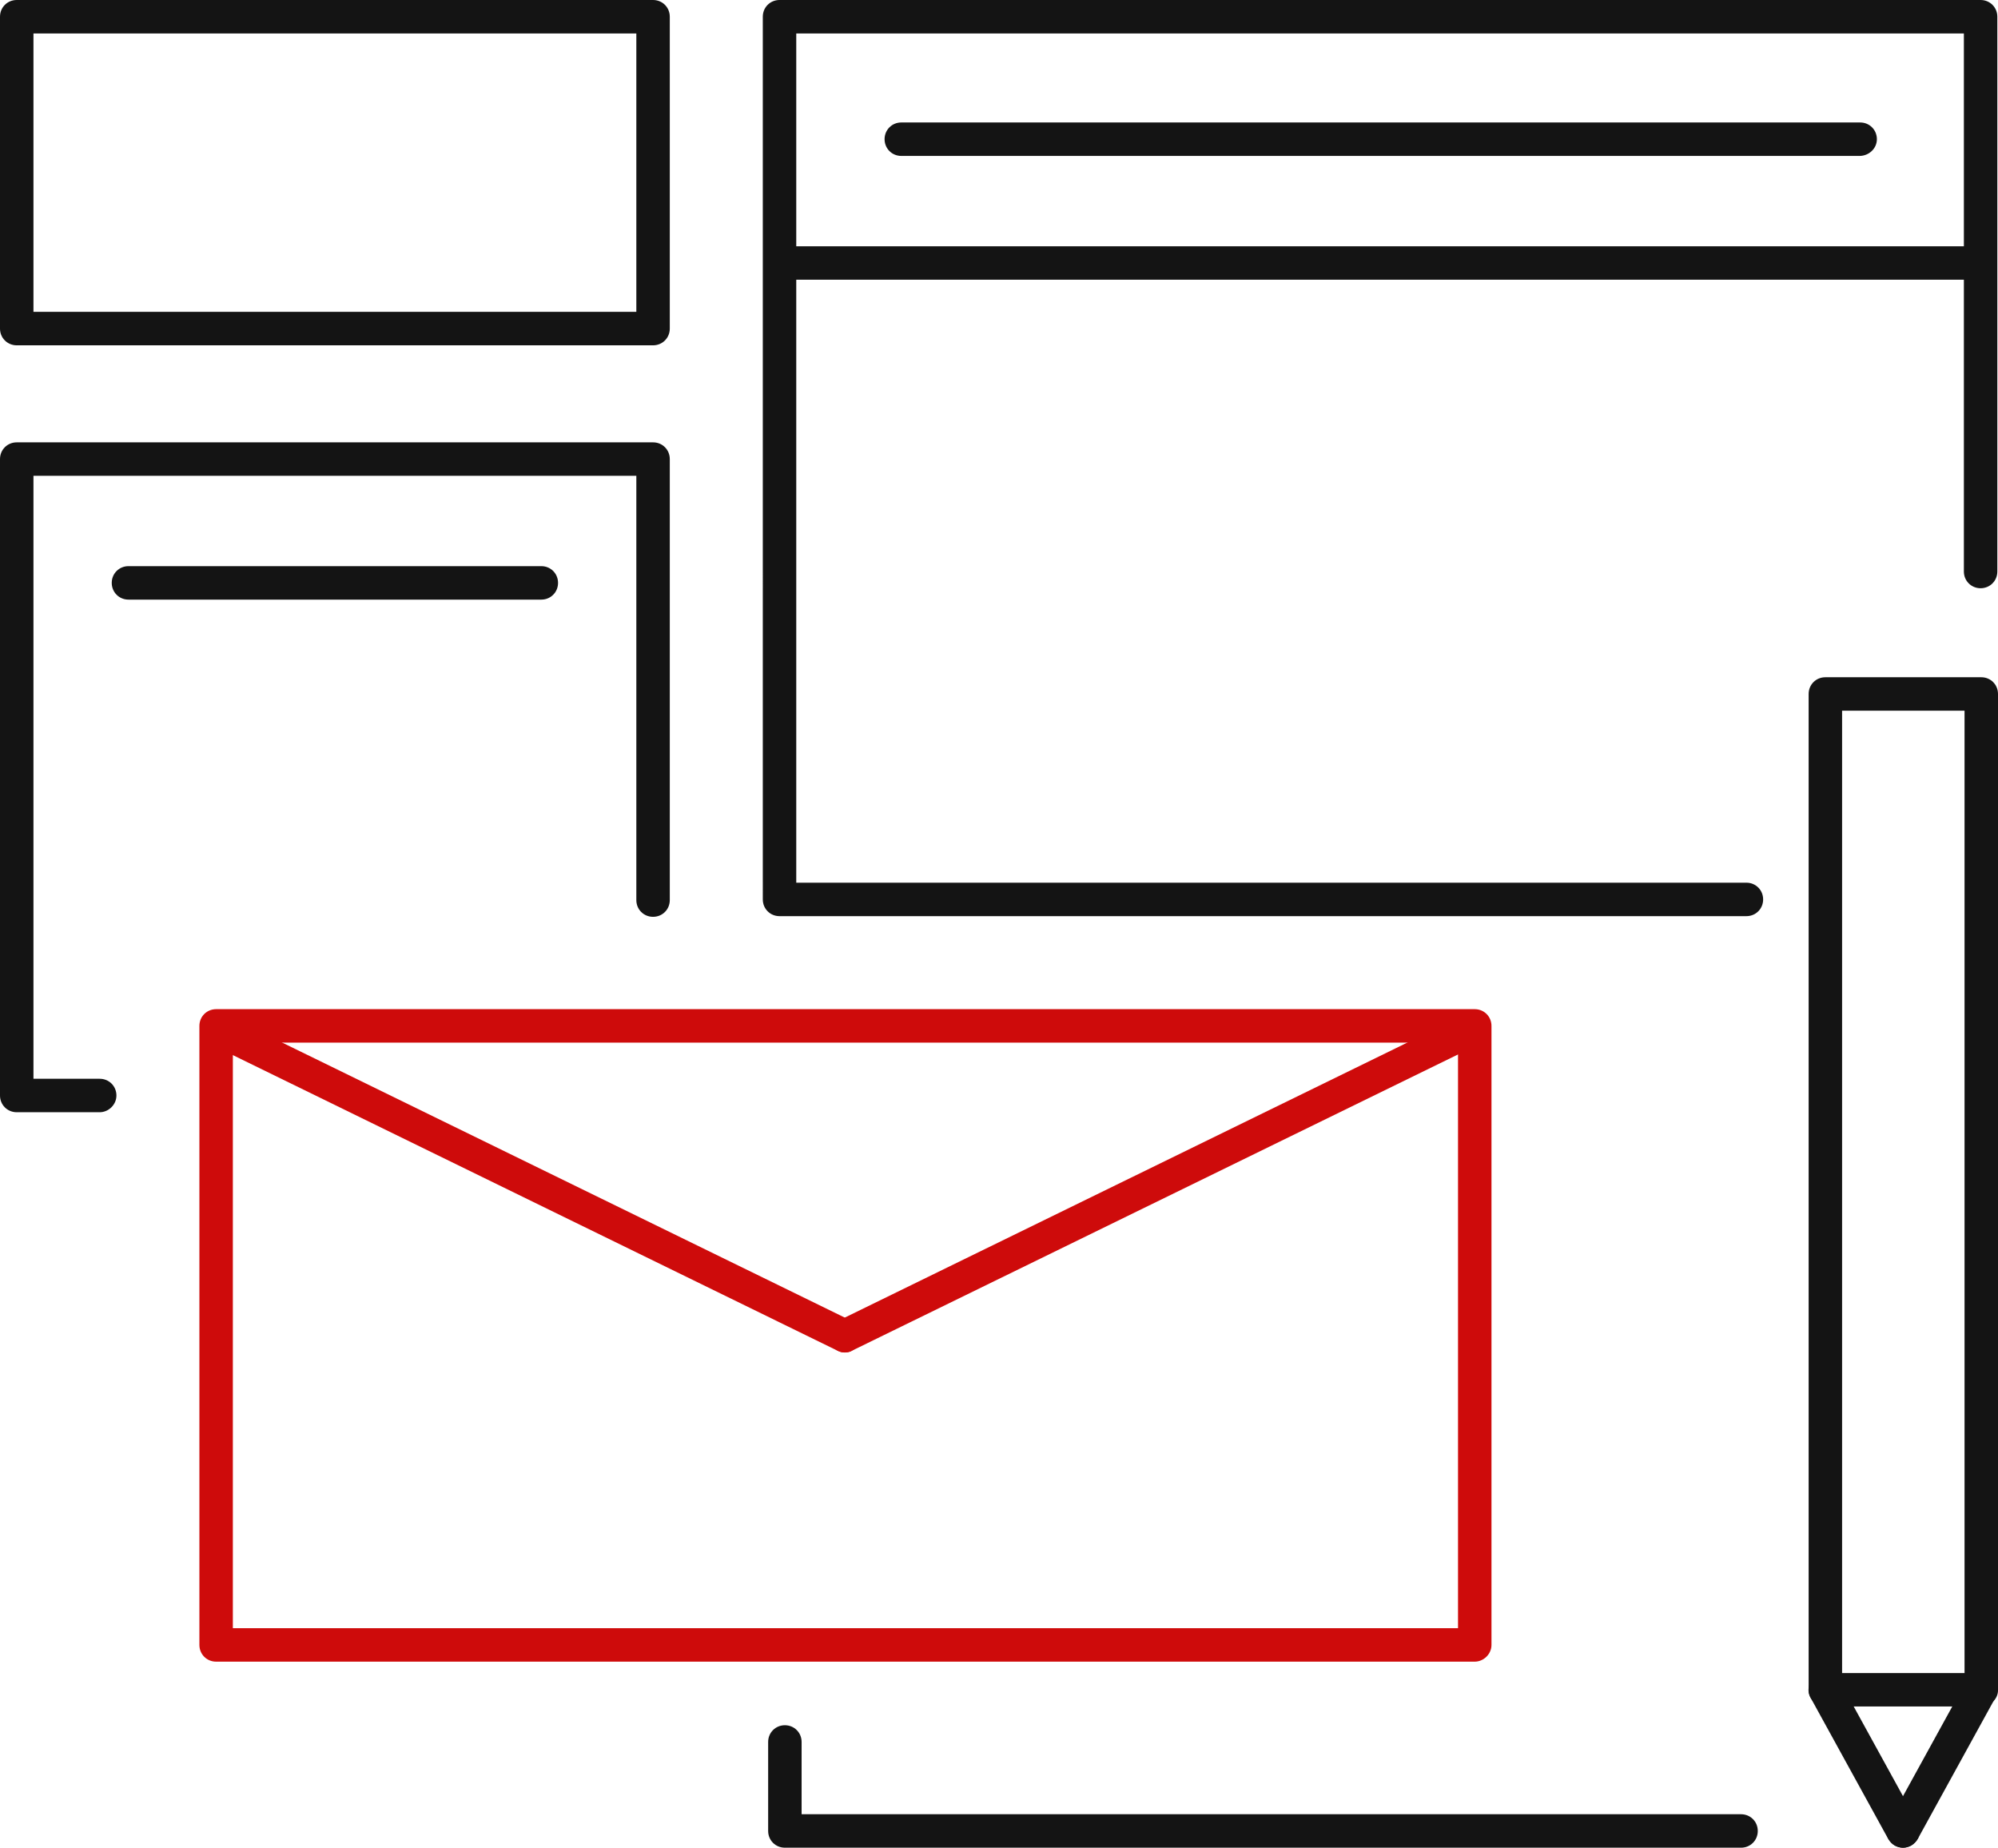 <?xml version="1.0" encoding="utf-8"?>
<!-- Generator: Adobe Illustrator 22.0.0, SVG Export Plug-In . SVG Version: 6.00 Build 0)  -->
<svg version="1.1" id="Слой_1" xmlns="http://www.w3.org/2000/svg" xmlns:xlink="http://www.w3.org/1999/xlink" x="0px" y="0px"
	 viewBox="0 0 298.6 276.1" style="enable-background:new 0 0 298.6 276.1;" xml:space="preserve">
<style type="text/css">
	.st0{fill:#CE0B0B;}
	.st1{fill:#141414;}
</style>
<g>
	<path class="st0" d="M220.4,248.3H32.3c-1.4,0-2.5-1.1-2.5-2.5v-92.5c0-1.4,1.1-2.5,2.5-2.5h188.1c1.4,0,2.5,1.1,2.5,2.5v92.5
		C222.9,247.2,221.7,248.3,220.4,248.3z M34.8,243.3h183.1v-87.5H34.8V243.3z"/>
	<path class="st1" d="M97.6,51.6H2.5c-1.4,0-2.5-1.1-2.5-2.5V2.5C0,1.1,1.1,0,2.5,0h95.1c1.4,0,2.5,1.1,2.5,2.5v46.6
		C100.1,50.5,99,51.6,97.6,51.6z M5,46.6h90.1V5H5V46.6z"/>
	<path class="st1" d="M14.9,166.2H2.5c-1.4,0-2.5-1.1-2.5-2.5V68.6c0-1.4,1.1-2.5,2.5-2.5h95.1c1.4,0,2.5,1.1,2.5,2.5v65.9
		c0,1.4-1.1,2.5-2.5,2.5s-2.5-1.1-2.5-2.5V71.1H5v90.1h9.9c1.4,0,2.5,1.1,2.5,2.5S16.2,166.2,14.9,166.2z"/>
	<path class="st1" d="M80.9,89.6H19.2c-1.4,0-2.5-1.1-2.5-2.5s1.1-2.5,2.5-2.5h61.7c1.4,0,2.5,1.1,2.5,2.5S82.3,89.6,80.9,89.6z"/>
	<g>
		<path class="st1" d="M261,136.9H116.5c-1.4,0-2.5-1.1-2.5-2.5V2.5c0-1.4,1.1-2.5,2.5-2.5h179.5c1.4,0,2.5,1.1,2.5,2.5v82.9
			c0,1.4-1.1,2.5-2.5,2.5s-2.5-1.1-2.5-2.5V5H119v126.9h142c1.4,0,2.5,1.1,2.5,2.5S262.4,136.9,261,136.9z"/>
		<path class="st1" d="M295.5,41.8H117.1c-1.4,0-2.5-1.1-2.5-2.5s1.1-2.5,2.5-2.5h178.4c1.4,0,2.5,1.1,2.5,2.5
			S296.9,41.8,295.5,41.8z"/>
		<path class="st1" d="M277.9,23.3H134.7c-1.4,0-2.5-1.1-2.5-2.5s1.1-2.5,2.5-2.5h143.3c1.4,0,2.5,1.1,2.5,2.5
			S279.3,23.3,277.9,23.3z"/>
	</g>
	<path class="st1" d="M260.2,276.1H117.3c-1.4,0-2.5-1.1-2.5-2.5v-13.3c0-1.4,1.1-2.5,2.5-2.5s2.5,1.1,2.5,2.5v10.8h140.4
		c1.4,0,2.5,1.1,2.5,2.5S261.6,276.1,260.2,276.1z"/>
	<g>
		<path class="st0" d="M126.3,202.1c-0.9,0-1.8-0.5-2.2-1.4c-0.6-1.2-0.1-2.7,1.1-3.3l93.5-45.7c1.2-0.6,2.7-0.1,3.3,1.1
			c0.6,1.2,0.1,2.7-1.1,3.3l-93.5,45.7C127.1,202,126.7,202.1,126.3,202.1z"/>
		<path class="st0" d="M126.2,202.1c-0.4,0-0.7-0.1-1.1-0.3l-93.5-45.7c-1.2-0.6-1.8-2.1-1.1-3.3c0.6-1.2,2.1-1.8,3.3-1.1l93.5,45.7
			c1.2,0.6,1.8,2.1,1.1,3.3C128,201.6,127.1,202.1,126.2,202.1z"/>
	</g>
	<path class="st1" d="M296.1,255h-23.3c-1.4,0-2.5-1.1-2.5-2.5V103.7c0-1.4,1.1-2.5,2.5-2.5h23.3c1.4,0,2.5,1.1,2.5,2.5v148.9
		C298.6,253.9,297.4,255,296.1,255z M275.3,250h18.3V106.2h-18.3V250z"/>
	<path class="st1" d="M284.4,276.1c-0.9,0-1.7-0.5-2.2-1.3l-11.6-21.1c-0.7-1.2-0.2-2.7,1-3.4c1.2-0.7,2.7-0.2,3.4,1l11.6,21.1
		c0.7,1.2,0.2,2.7-1,3.4C285.2,276,284.8,276.1,284.4,276.1z"/>
	<path class="st1" d="M284.4,276.1c-0.4,0-0.8-0.1-1.2-0.3c-1.2-0.7-1.6-2.2-1-3.4l11.6-21.1c0.7-1.2,2.2-1.6,3.4-1
		c1.2,0.7,1.6,2.2,1,3.4l-11.6,21.1C286.1,275.6,285.3,276.1,284.4,276.1z"/>
</g>
</svg>
